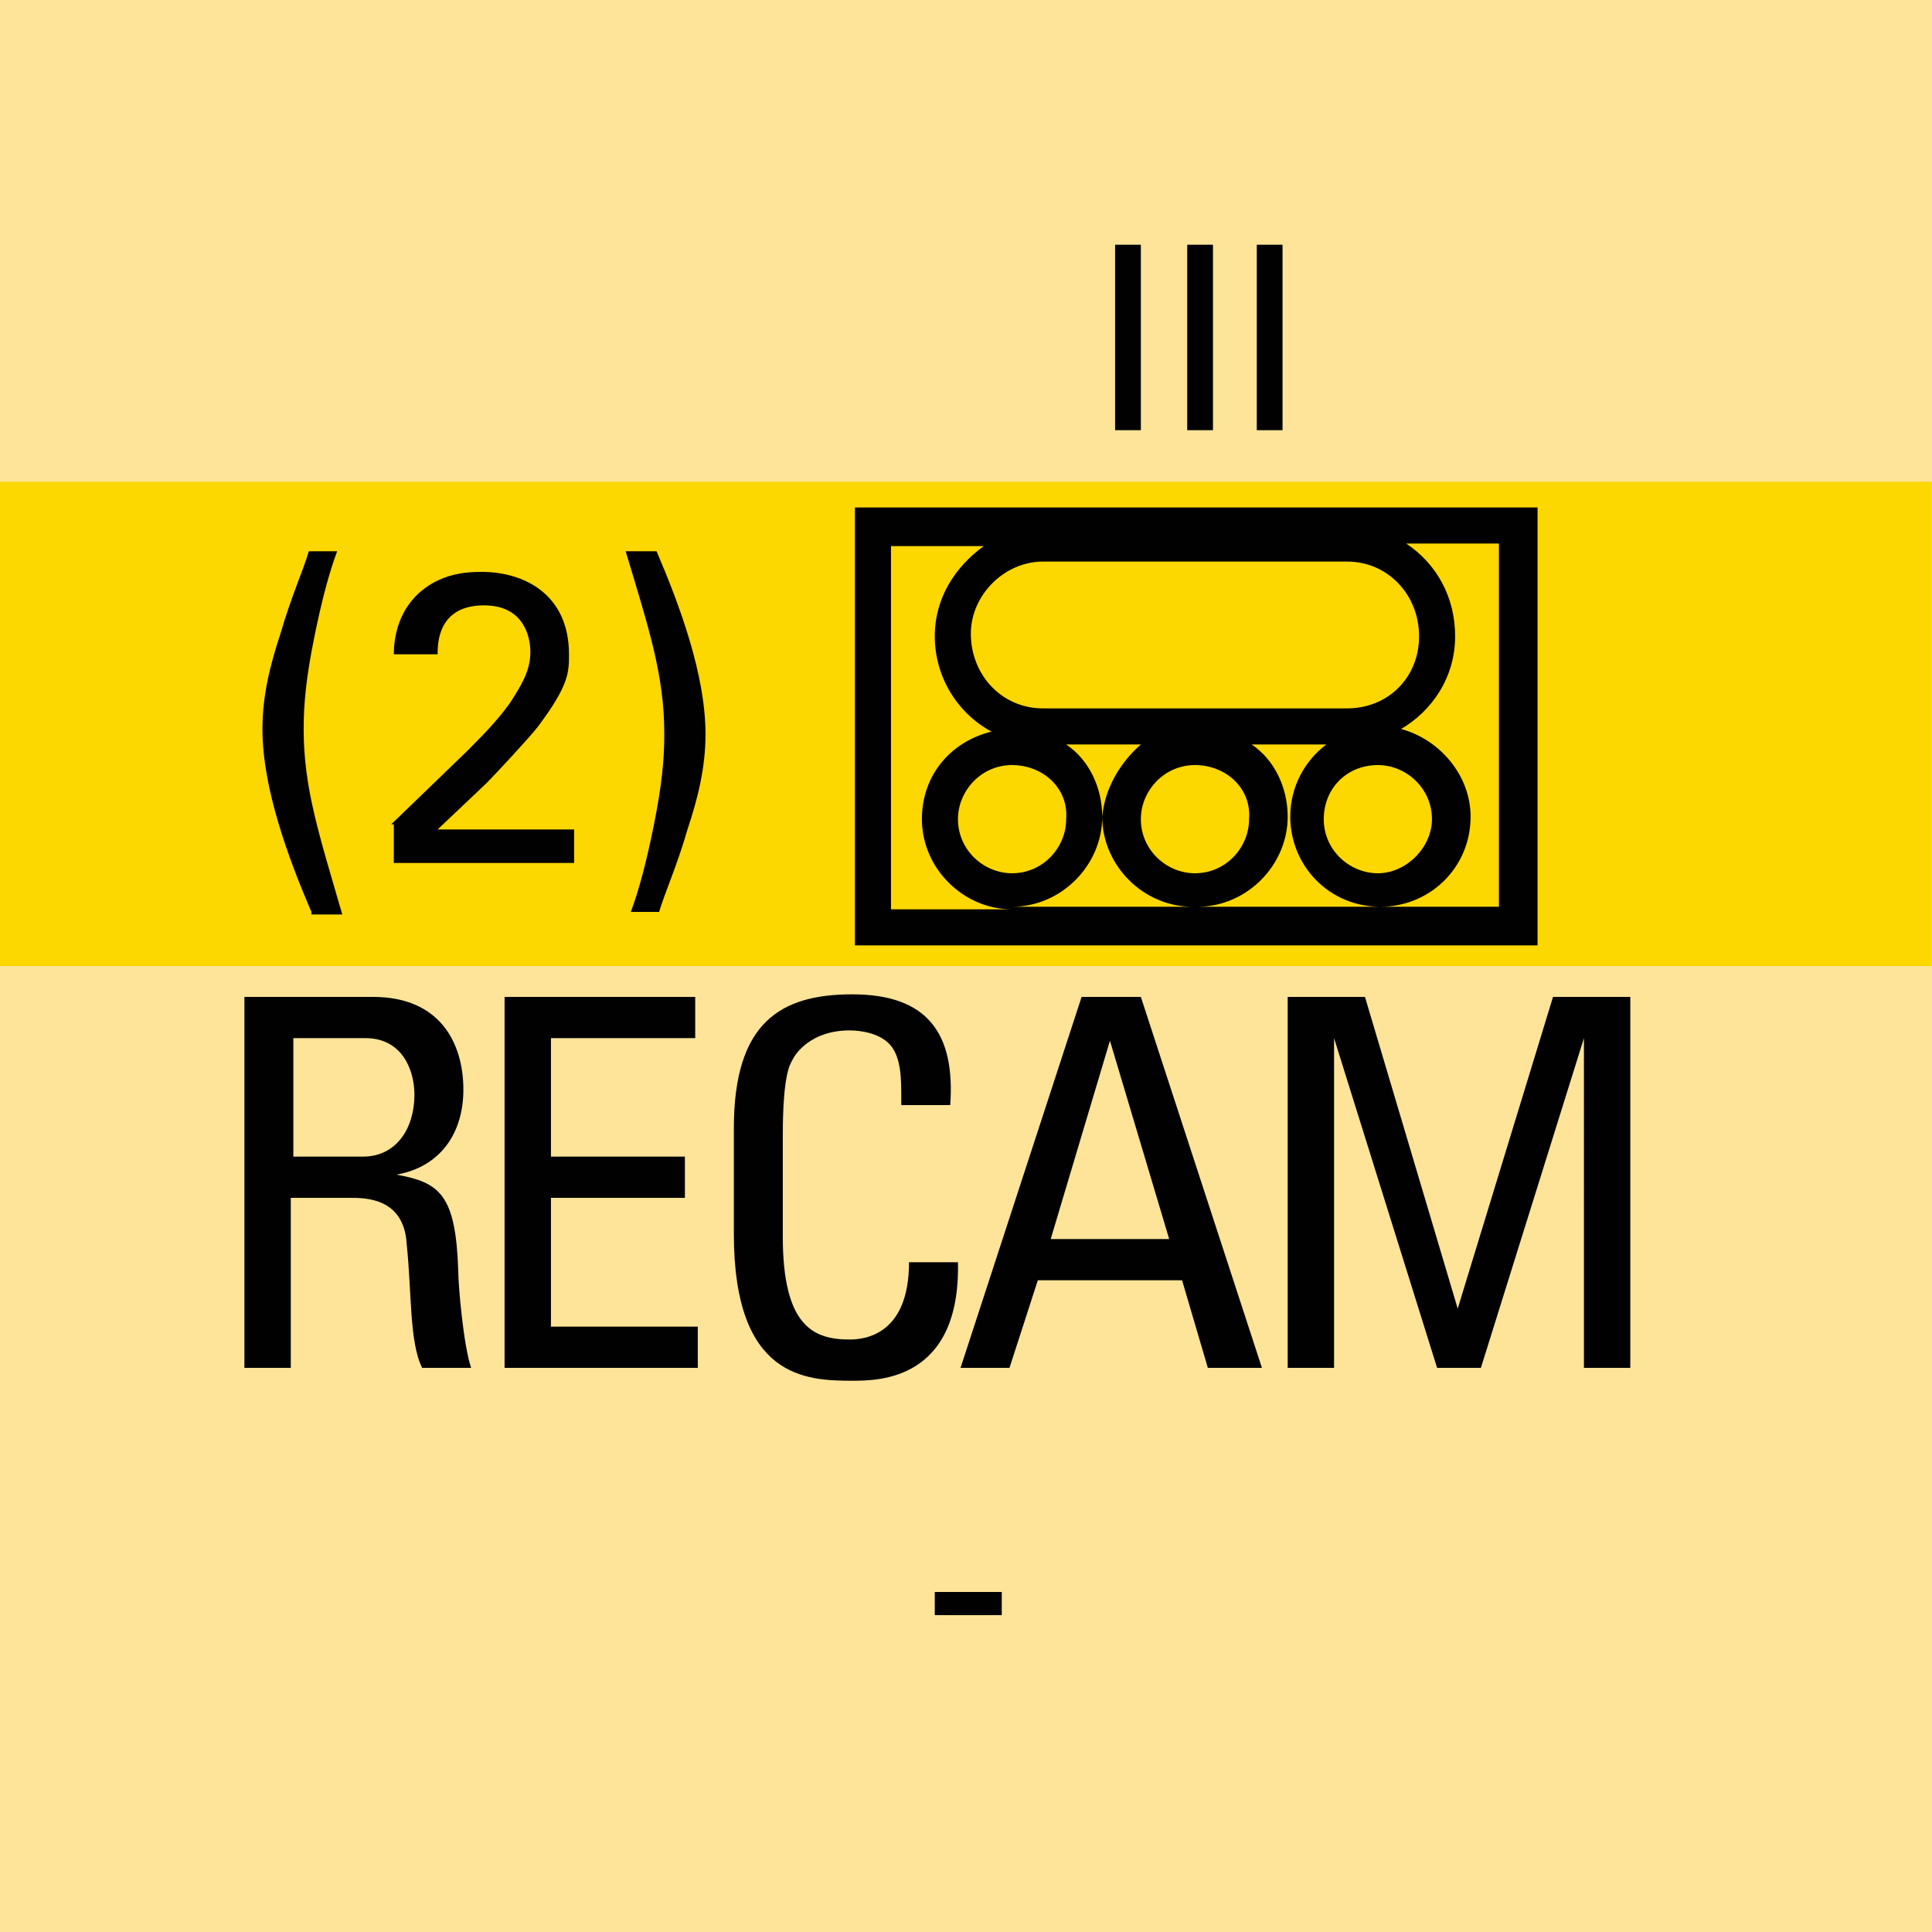 <svg version="1.2" baseProfile="tiny" xmlns="http://www.w3.org/2000/svg" viewBox="0 0 75 75" overflow="visible" xml:space="preserve"><path fill="#FDE498" d="M0 0h75v75H0z"/><path fill="#FDD700" d="M-.012 18.7h75v18.8h-75z"/><path fill="#010101" d="M59.688 19.7v17h-26.5v-17h26.5zm-25.1 15.6h4.7c-1.9 0-3.5-1.6-3.5-3.5 0-1.7 1.1-3 2.7-3.4-1.3-.7-2.2-2.1-2.2-3.7 0-1.5.8-2.7 1.9-3.5h-3.6v14.1zm4.7-5.6c-1.2 0-2.1 1-2.1 2.1 0 1.2 1 2.1 2.1 2.1 1.2 0 2.1-1 2.1-2.1.1-1.2-.9-2.1-2.1-2.1zm15.8-5c0-1.6-1.2-2.9-2.8-2.9h-11.8c-1.5 0-2.8 1.3-2.8 2.8 0 1.6 1.2 2.9 2.8 2.9h11.8c1.6 0 2.8-1.2 2.8-2.8zm-10.8 4.2h-2.9c.9.6 1.4 1.7 1.4 2.8 0 1.9-1.6 3.5-3.5 3.5h7c-1.9 0-3.5-1.6-3.5-3.5.1-1.1.7-2.1 1.5-2.8zm2.1.8c-1.2 0-2.1 1-2.1 2.1 0 1.2 1 2.1 2.1 2.1 1.2 0 2.1-1 2.1-2.1.1-1.2-.9-2.1-2.1-2.1zm11.8 5.6V21.1h-3.6c1.2.8 1.9 2.1 1.9 3.6 0 1.6-.9 2.9-2.1 3.6 1.5.4 2.7 1.8 2.7 3.4 0 2-1.6 3.5-3.5 3.5-2 0-3.5-1.6-3.5-3.5 0-1.2.6-2.2 1.4-2.8h-2.9c.9.6 1.4 1.7 1.4 2.8 0 1.9-1.6 3.5-3.5 3.5h11.7zm-6.8-3.5c0 1.2 1 2.1 2.1 2.1s2.1-1 2.1-2.1c0-1.2-1-2.1-2.1-2.1-1.2 0-2.1.9-2.1 2.1z"/><g fill="#010101"><path d="M11.288 46.5v6.6h-1.8V38.7h5c2.6 0 3.5 1.8 3.5 3.6 0 1.7-.9 3-2.6 3.3 1.7.3 2.3.8 2.4 3.7 0 .6.2 2.9.5 3.8h-1.9c-.5-1-.4-2.9-.6-4.8-.1-1.8-1.6-1.8-2.2-1.8h-2.3zm0-1.6h2.8c1.3 0 2-1.1 2-2.4 0-1-.5-2.2-1.9-2.2h-2.8v4.6zM19.588 53.1V38.7h7.4v1.6h-5.6v4.6h5.2v1.6h-5.2v5h5.7v1.6h-7.5zM34.988 42.7c0-.8 0-1.6-.4-2.1s-1.2-.6-1.6-.6c-1.5 0-2.1.9-2.2 1.1-.1.2-.4.5-.4 3V48c0 3.5 1.2 4 2.6 4 .6 0 2.3-.2 2.3-3h1.9c.1 4.6-3.1 4.6-4.1 4.6-1.8 0-4.6-.1-4.6-5.7v-4.1c0-4.1 1.8-5.2 4.6-5.2 2.9 0 4 1.5 3.8 4.3h-1.9zM41.988 38.7h2.3l4.7 14.4h-2.1l-1-3.4h-5.6l-1.1 3.4h-1.9l4.7-14.4zm1.1 1.7-2.3 7.7h4.6l-2.3-7.7zM51.688 53.1h-1.7V38.7h3l3.6 12.1 3.7-12.1h3v14.4h-1.8V40.3l-4 12.8h-1.7l-4-12.8v12.8z"/></g><g fill="#010101"><path d="M43.288 9.5h1v7.2h-1V9.5zM46.088 9.5h1v7.2h-1V9.5zM48.788 9.5h1v7.2h-1V9.5z"/></g><g fill="#010101"><path d="M12.088 35.4c-.9-2.1-1.9-4.8-1.9-7.1 0-1.3.3-2.5.7-3.7.4-1.4.9-2.5 1.1-3.2h1.1c-.3.8-.6 1.9-.9 3.4-.3 1.5-.4 2.5-.4 3.5 0 2.3.6 4.1 1.5 7.2h-1.2zM15.188 32l2.9-2.8c.6-.6 1.2-1.2 1.7-1.9.6-.9.8-1.4.8-2 0-.5-.2-1.8-1.8-1.8-1.8 0-1.8 1.5-1.8 1.9h-1.7c0-.5.1-1.6 1-2.4.8-.7 1.7-.8 2.4-.8 1.7 0 3.4.9 3.4 3.2 0 .7 0 1.2-1.2 2.8-.3.4-1.7 1.9-2 2.2l-1.9 1.8h5.3v1.3h-7V32zM25.488 21.4c.9 2.1 1.9 4.8 1.9 7.1 0 1.3-.3 2.5-.7 3.7-.4 1.4-.9 2.5-1.1 3.2h-1.1c.3-.8.6-1.9.9-3.4.3-1.5.4-2.5.4-3.5 0-2.3-.6-4.1-1.5-7.1h1.2z"/></g><path fill="#010101" d="M36.288 61.8h2.6v.9h-2.6v-.9z"/></svg>